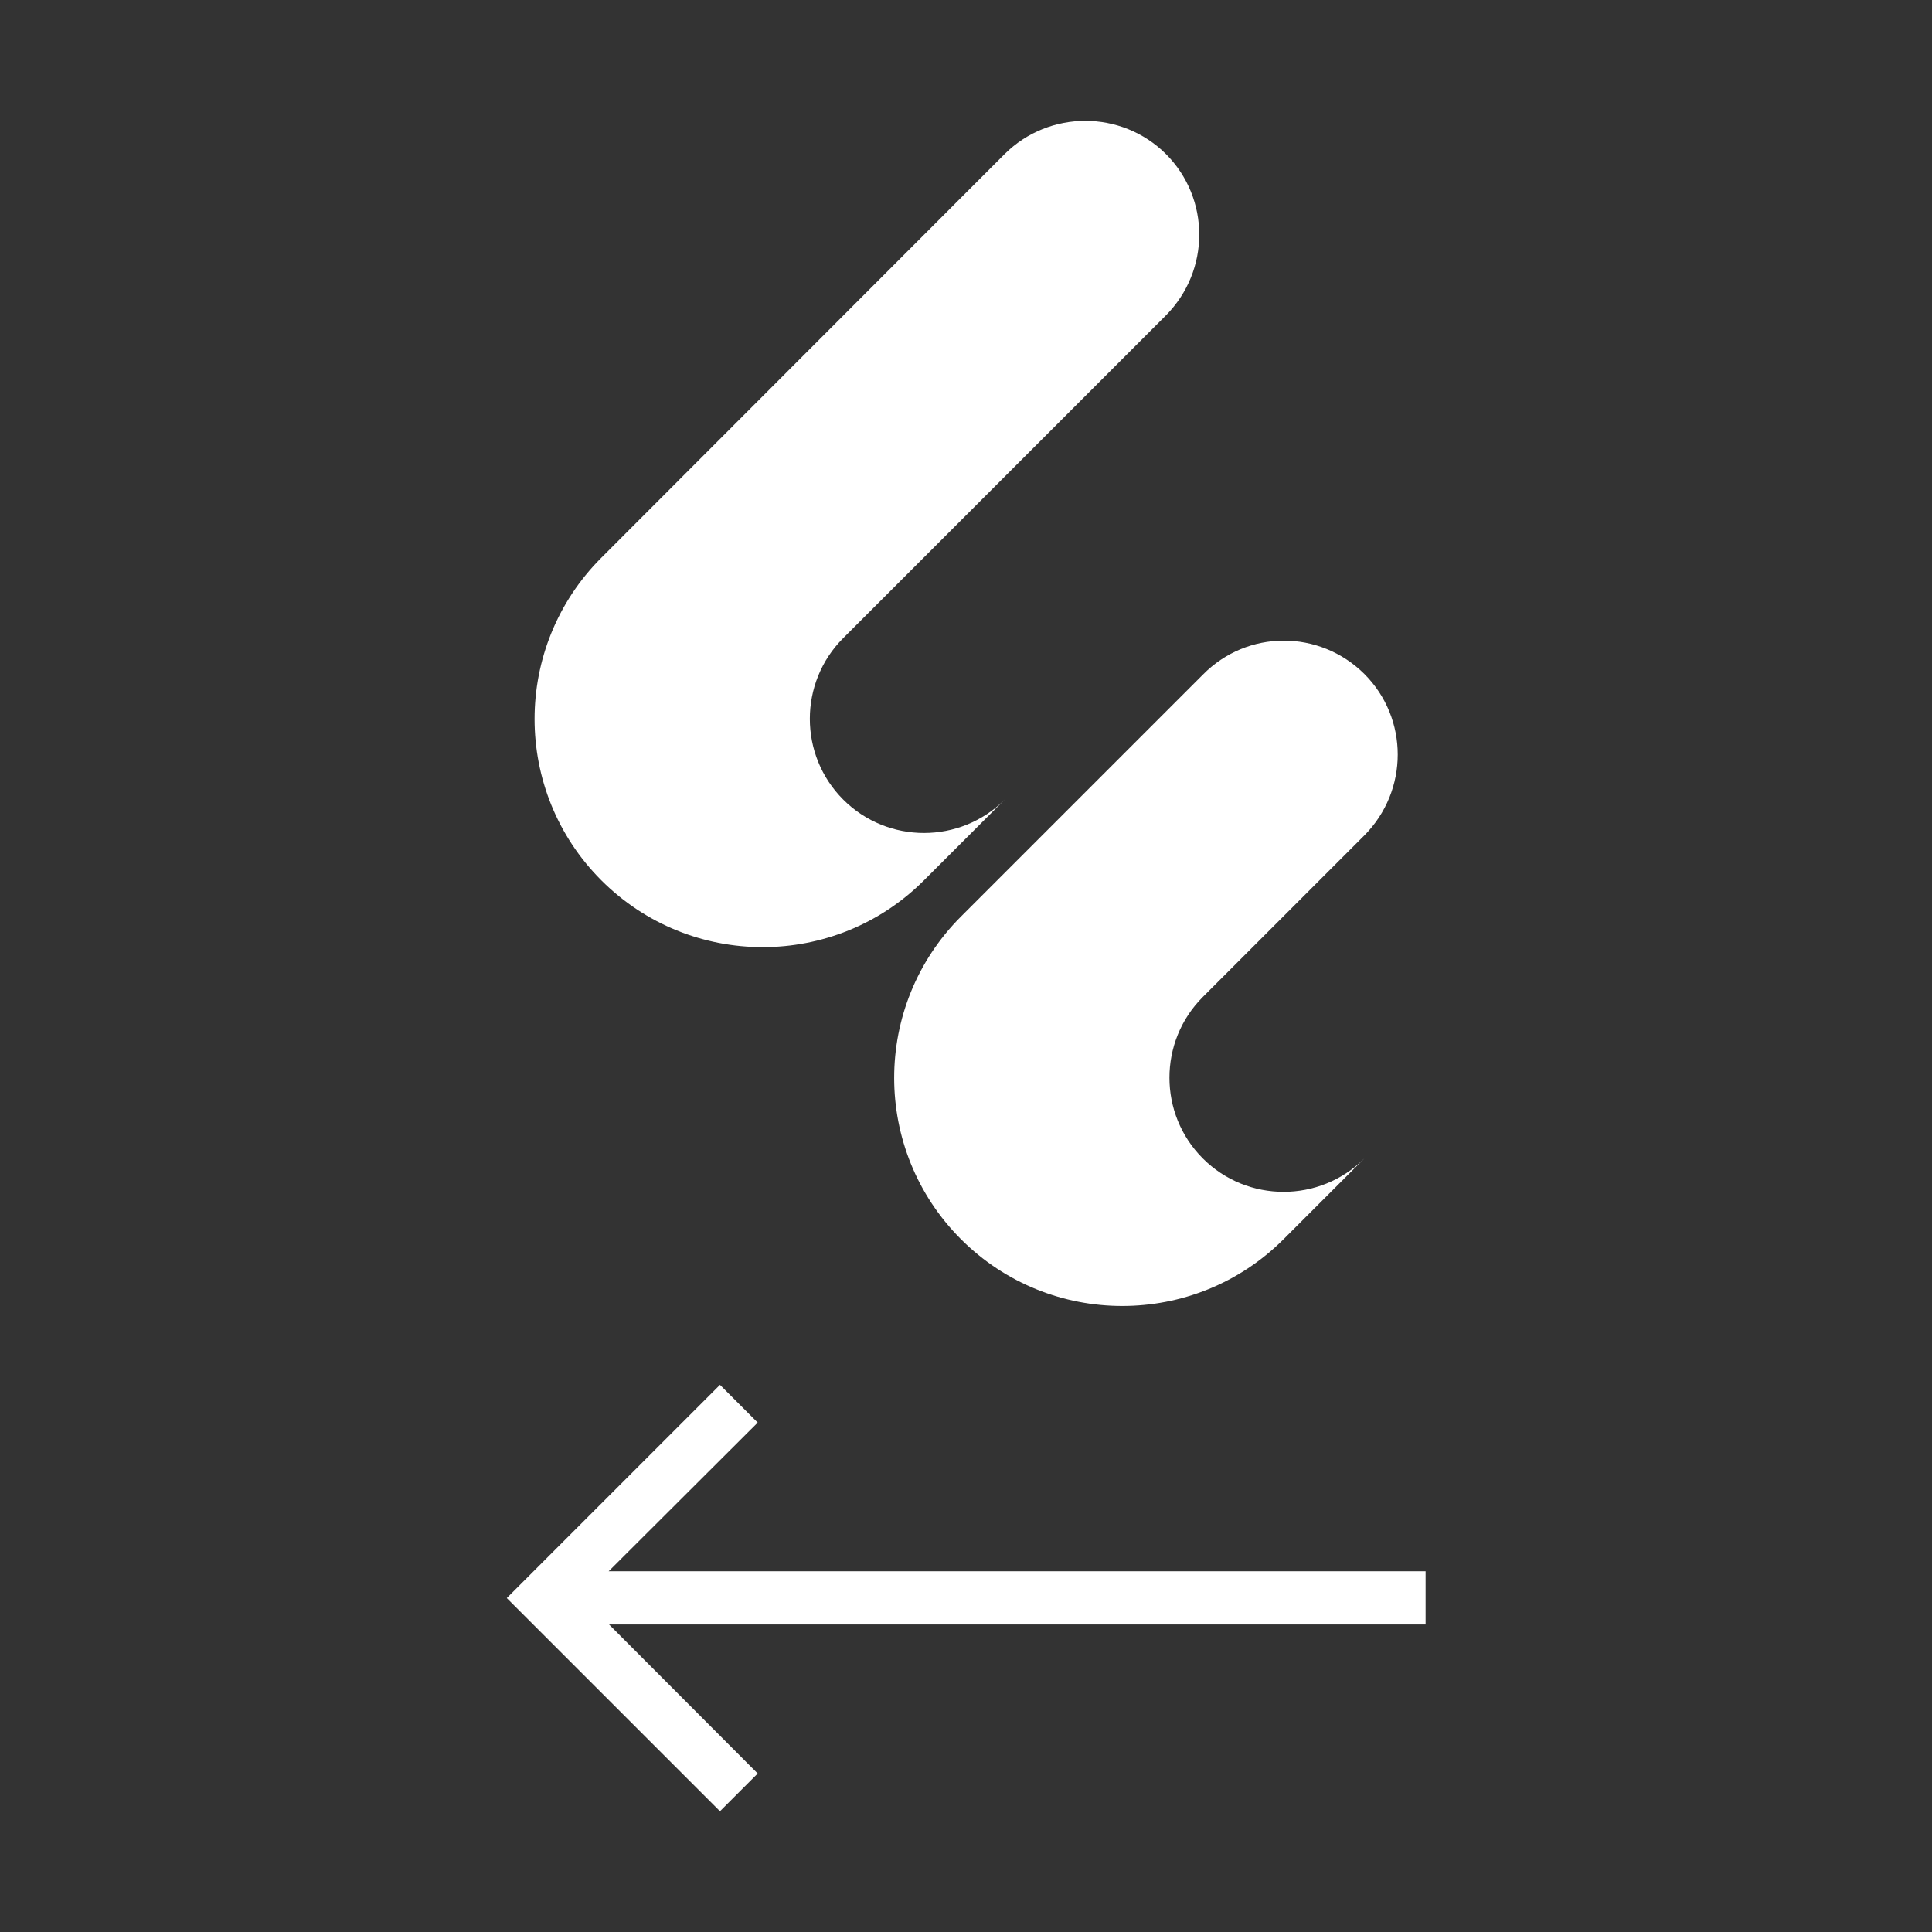 <?xml version="1.0" encoding="utf-8"?>
<!-- Generator: Adobe Illustrator 23.0.0, SVG Export Plug-In . SVG Version: 6.00 Build 0)  -->
<svg version="1.1" id="Capa_1" xmlns="http://www.w3.org/2000/svg" xmlns:xlink="http://www.w3.org/1999/xlink" x="0px" y="0px"
	 viewBox="0 0 512 512" style="enable-background:new 0 0 512 512;" xml:space="preserve">
<rect x="0" y="0" width="512" height="512" fill="#333333" stroke="none"/>
<style type="text/css">
	.st0{fill:#FFFFFF;}
</style>
<g id="Grupo_707" transform="translate(0 0)">
	<g id="Grupo_655" transform="translate(10.965 0)">
		<path id="Trazado_954" class="st0" d="M298,40.8c11.8,11.8,11.8,30.9,0,42.8c0,0,0,0,0,0l-85.5,85.5c-11.8,11.8-11.8,31,0,42.8
			c11.8,11.8,31,11.8,42.8,0l0,0l-21.4,21.4c-23.6,23.6-61.9,23.6-85.5,0c-23.6-23.6-23.6-61.9,0-85.5L255.3,40.8
			C267.1,29.1,286.2,29.1,298,40.8z"/>
		<path id="Trazado_955" class="st0" d="M350.6,178.6c11.8,11.8,11.8,30.9,0,42.8c0,0,0,0,0,0l-42.8,42.8c-11.8,11.8-11.8,31,0,42.8
			s31,11.8,42.8,0l-21.4,21.4c-23.6,23.6-61.9,23.6-85.5,0c-23.6-23.6-23.6-61.9,0-85.5l64.1-64.1
			C319.6,166.8,338.7,166.8,350.6,178.6z"/>
	</g>
	<path id="ic_arrow_upward_24px" class="st0" d="M190.8,480l10-10l-39.4-39.5h216.4v-14.1H161.3l39.5-39.4l-10-10l-56.5,56.5
		L190.8,480z"/>
</g>
</svg>
